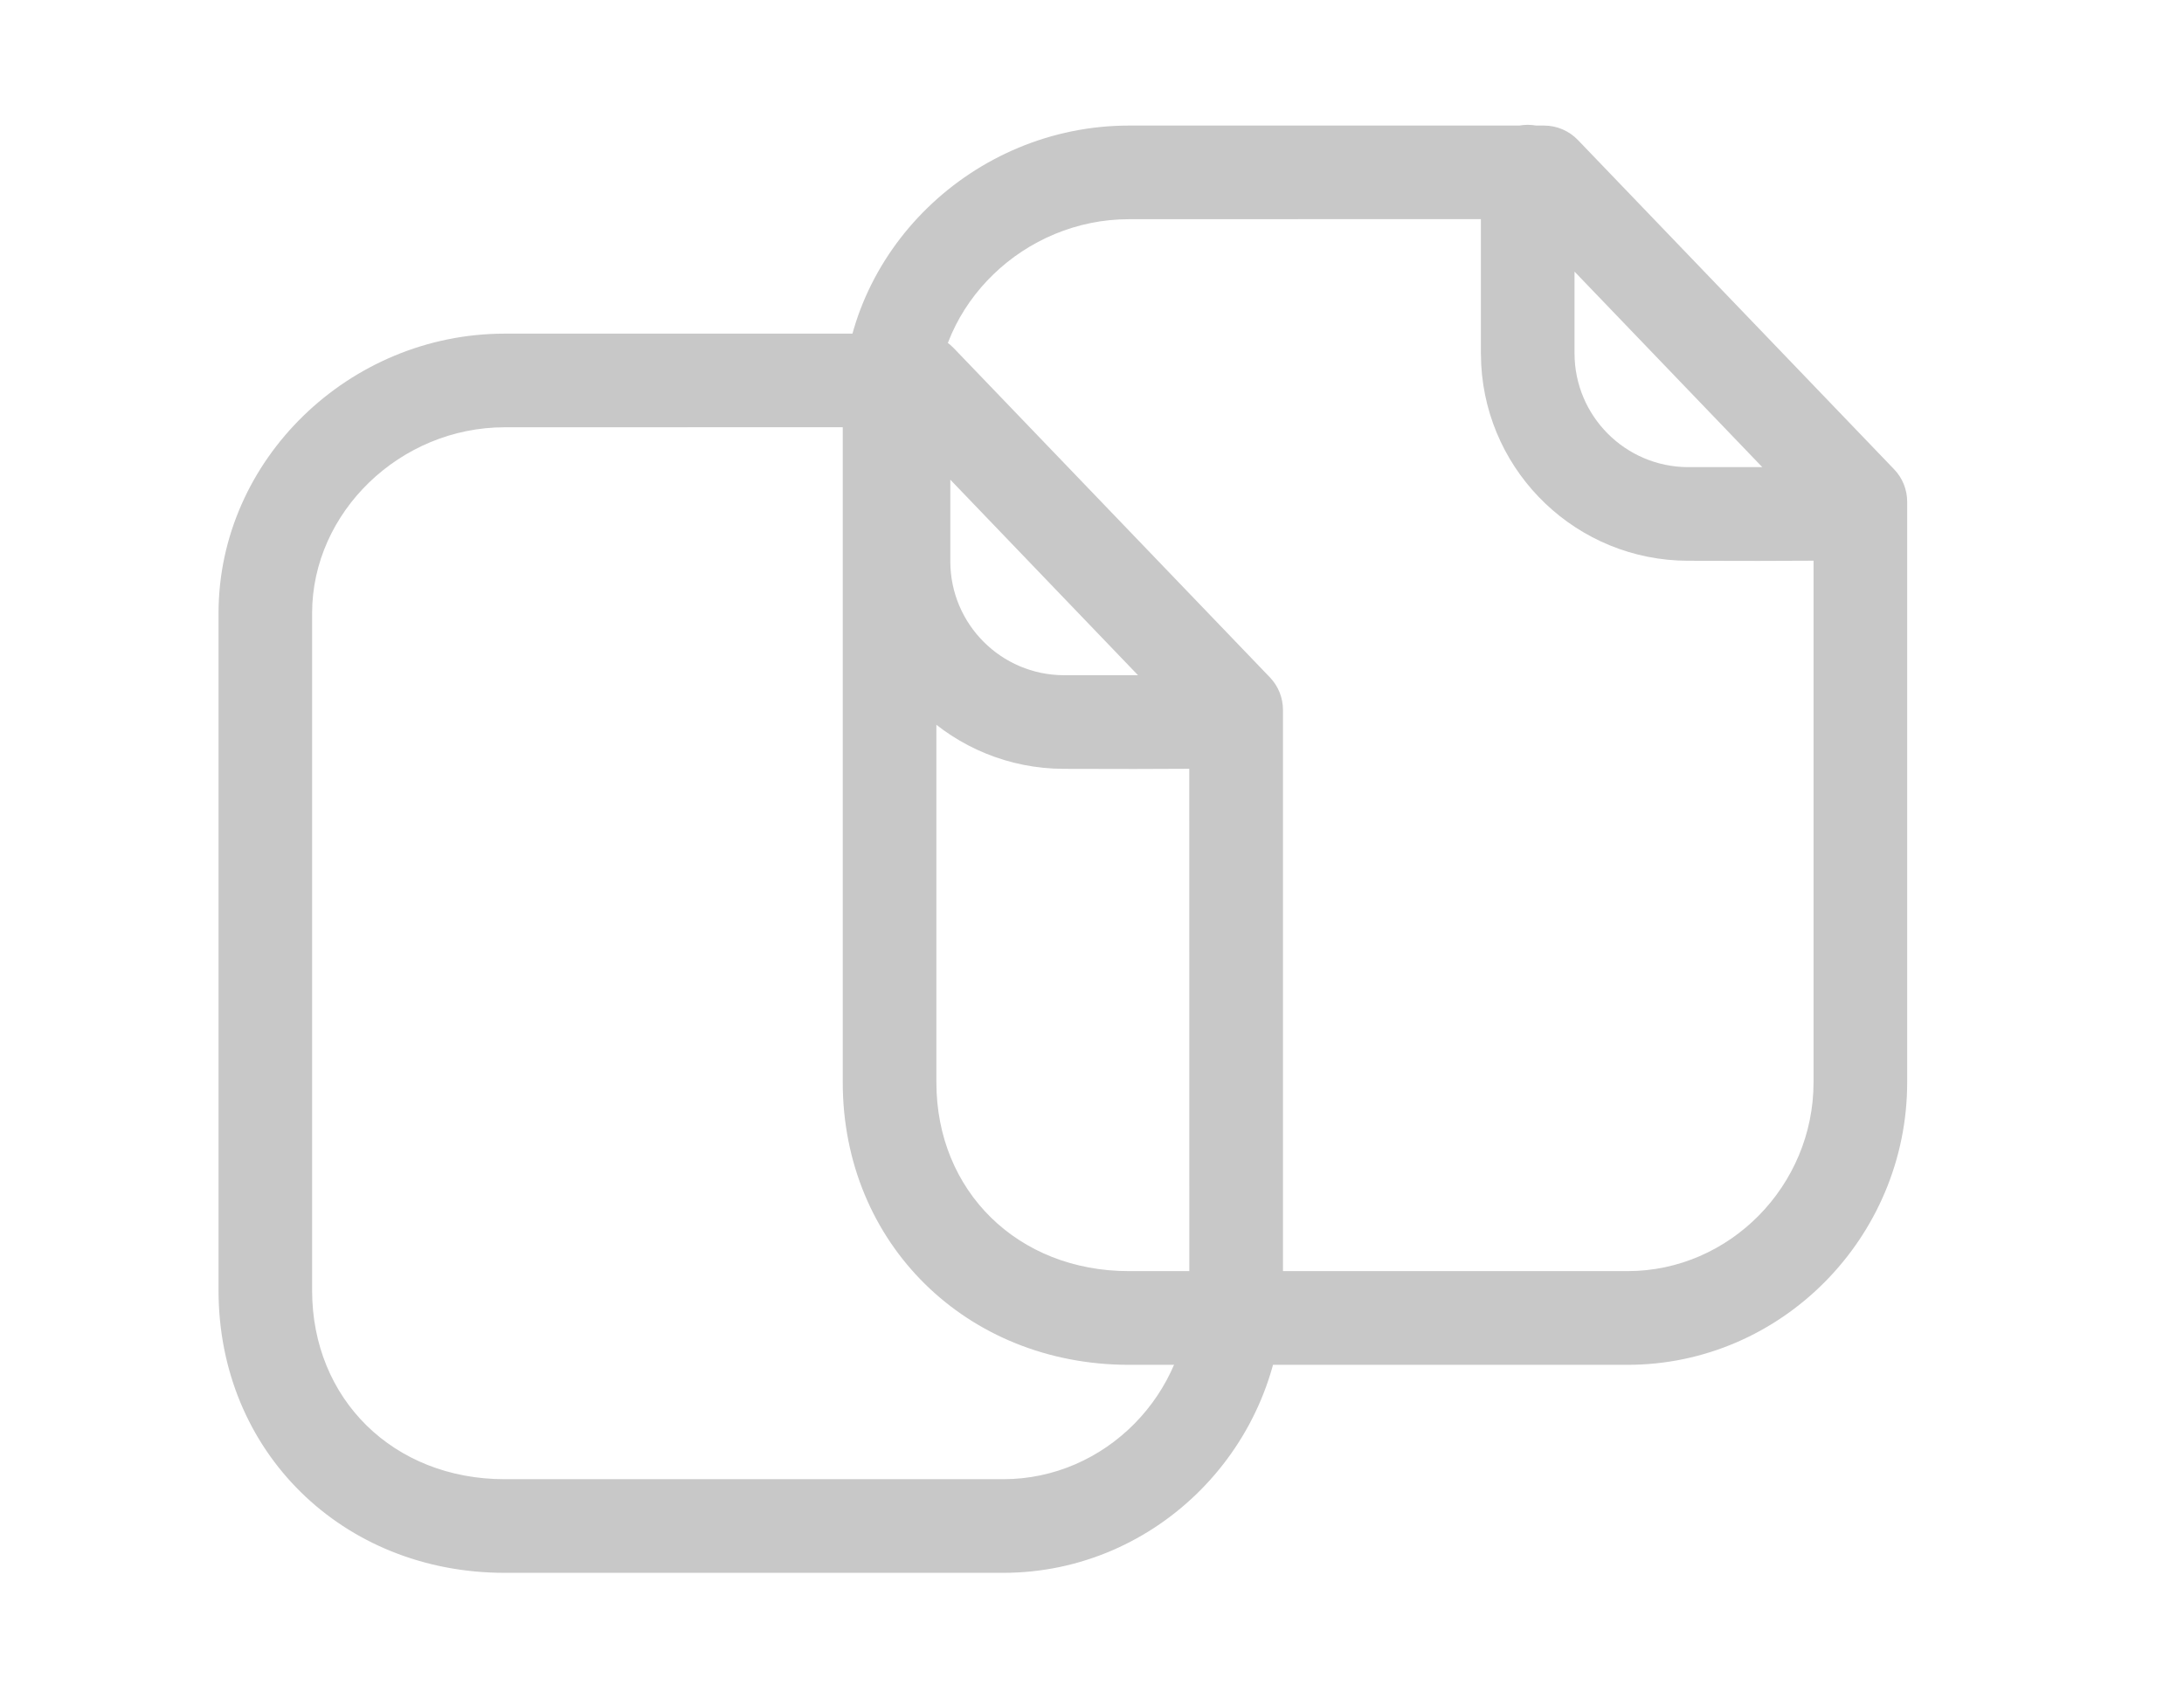 <svg width="32" height="25" viewBox="0 0 32 25" fill="none" xmlns="http://www.w3.org/2000/svg">
<path fill-rule="evenodd" clip-rule="evenodd" d="M22.509 1.84C22.468 1.833 22.427 1.829 22.384 1.829C22.342 1.829 22.3 1.833 22.26 1.84H16.541C14.265 1.84 12.348 3.686 12.348 5.937V15.86C12.348 18.222 14.164 19.999 16.541 19.999H23.847C26.105 19.999 27.944 18.128 27.944 15.86V7.352C27.944 7.175 27.876 7.005 27.753 6.877L23.119 2.051C22.99 1.917 22.811 1.84 22.625 1.84H22.509ZM21.698 3.211L16.541 3.212C15.011 3.212 13.72 4.455 13.72 5.937V15.86C13.72 17.457 14.915 18.626 16.541 18.626H23.847C25.342 18.626 26.572 17.375 26.572 15.86L26.572 8.216L25.77 8.219C25.465 8.218 25.118 8.218 24.732 8.217C23.113 8.213 21.792 6.945 21.703 5.348L21.698 5.176V3.211ZM25.821 6.845L24.735 6.845C23.815 6.843 23.07 6.096 23.07 5.176V3.98L25.821 6.845Z" fill="#C8C8C8"/>
<path fill-rule="evenodd" clip-rule="evenodd" d="M13.363 4.889C13.322 4.882 13.28 4.878 13.238 4.878C13.195 4.878 13.154 4.882 13.113 4.889H7.394C5.119 4.889 3.202 6.735 3.202 8.986V18.909C3.202 21.27 5.017 23.047 7.394 23.047H14.7C16.958 23.047 18.798 21.177 18.798 18.909V10.401C18.798 10.224 18.729 10.053 18.607 9.926L13.973 5.1C13.844 4.965 13.665 4.889 13.478 4.889H13.363ZM12.552 6.26L7.394 6.261C5.865 6.261 4.573 7.504 4.573 8.986V18.908C4.573 20.506 5.769 21.675 7.394 21.675H14.7C16.195 21.675 17.426 20.424 17.426 18.908L17.425 11.265L16.624 11.268C16.319 11.267 15.972 11.267 15.586 11.266C13.967 11.262 12.646 9.994 12.557 8.397L12.552 8.225V6.26ZM16.674 9.894L15.589 9.894C14.669 9.892 13.924 9.145 13.924 8.225V7.029L16.674 9.894Z" fill="#C8C8C8"/>
</svg>
